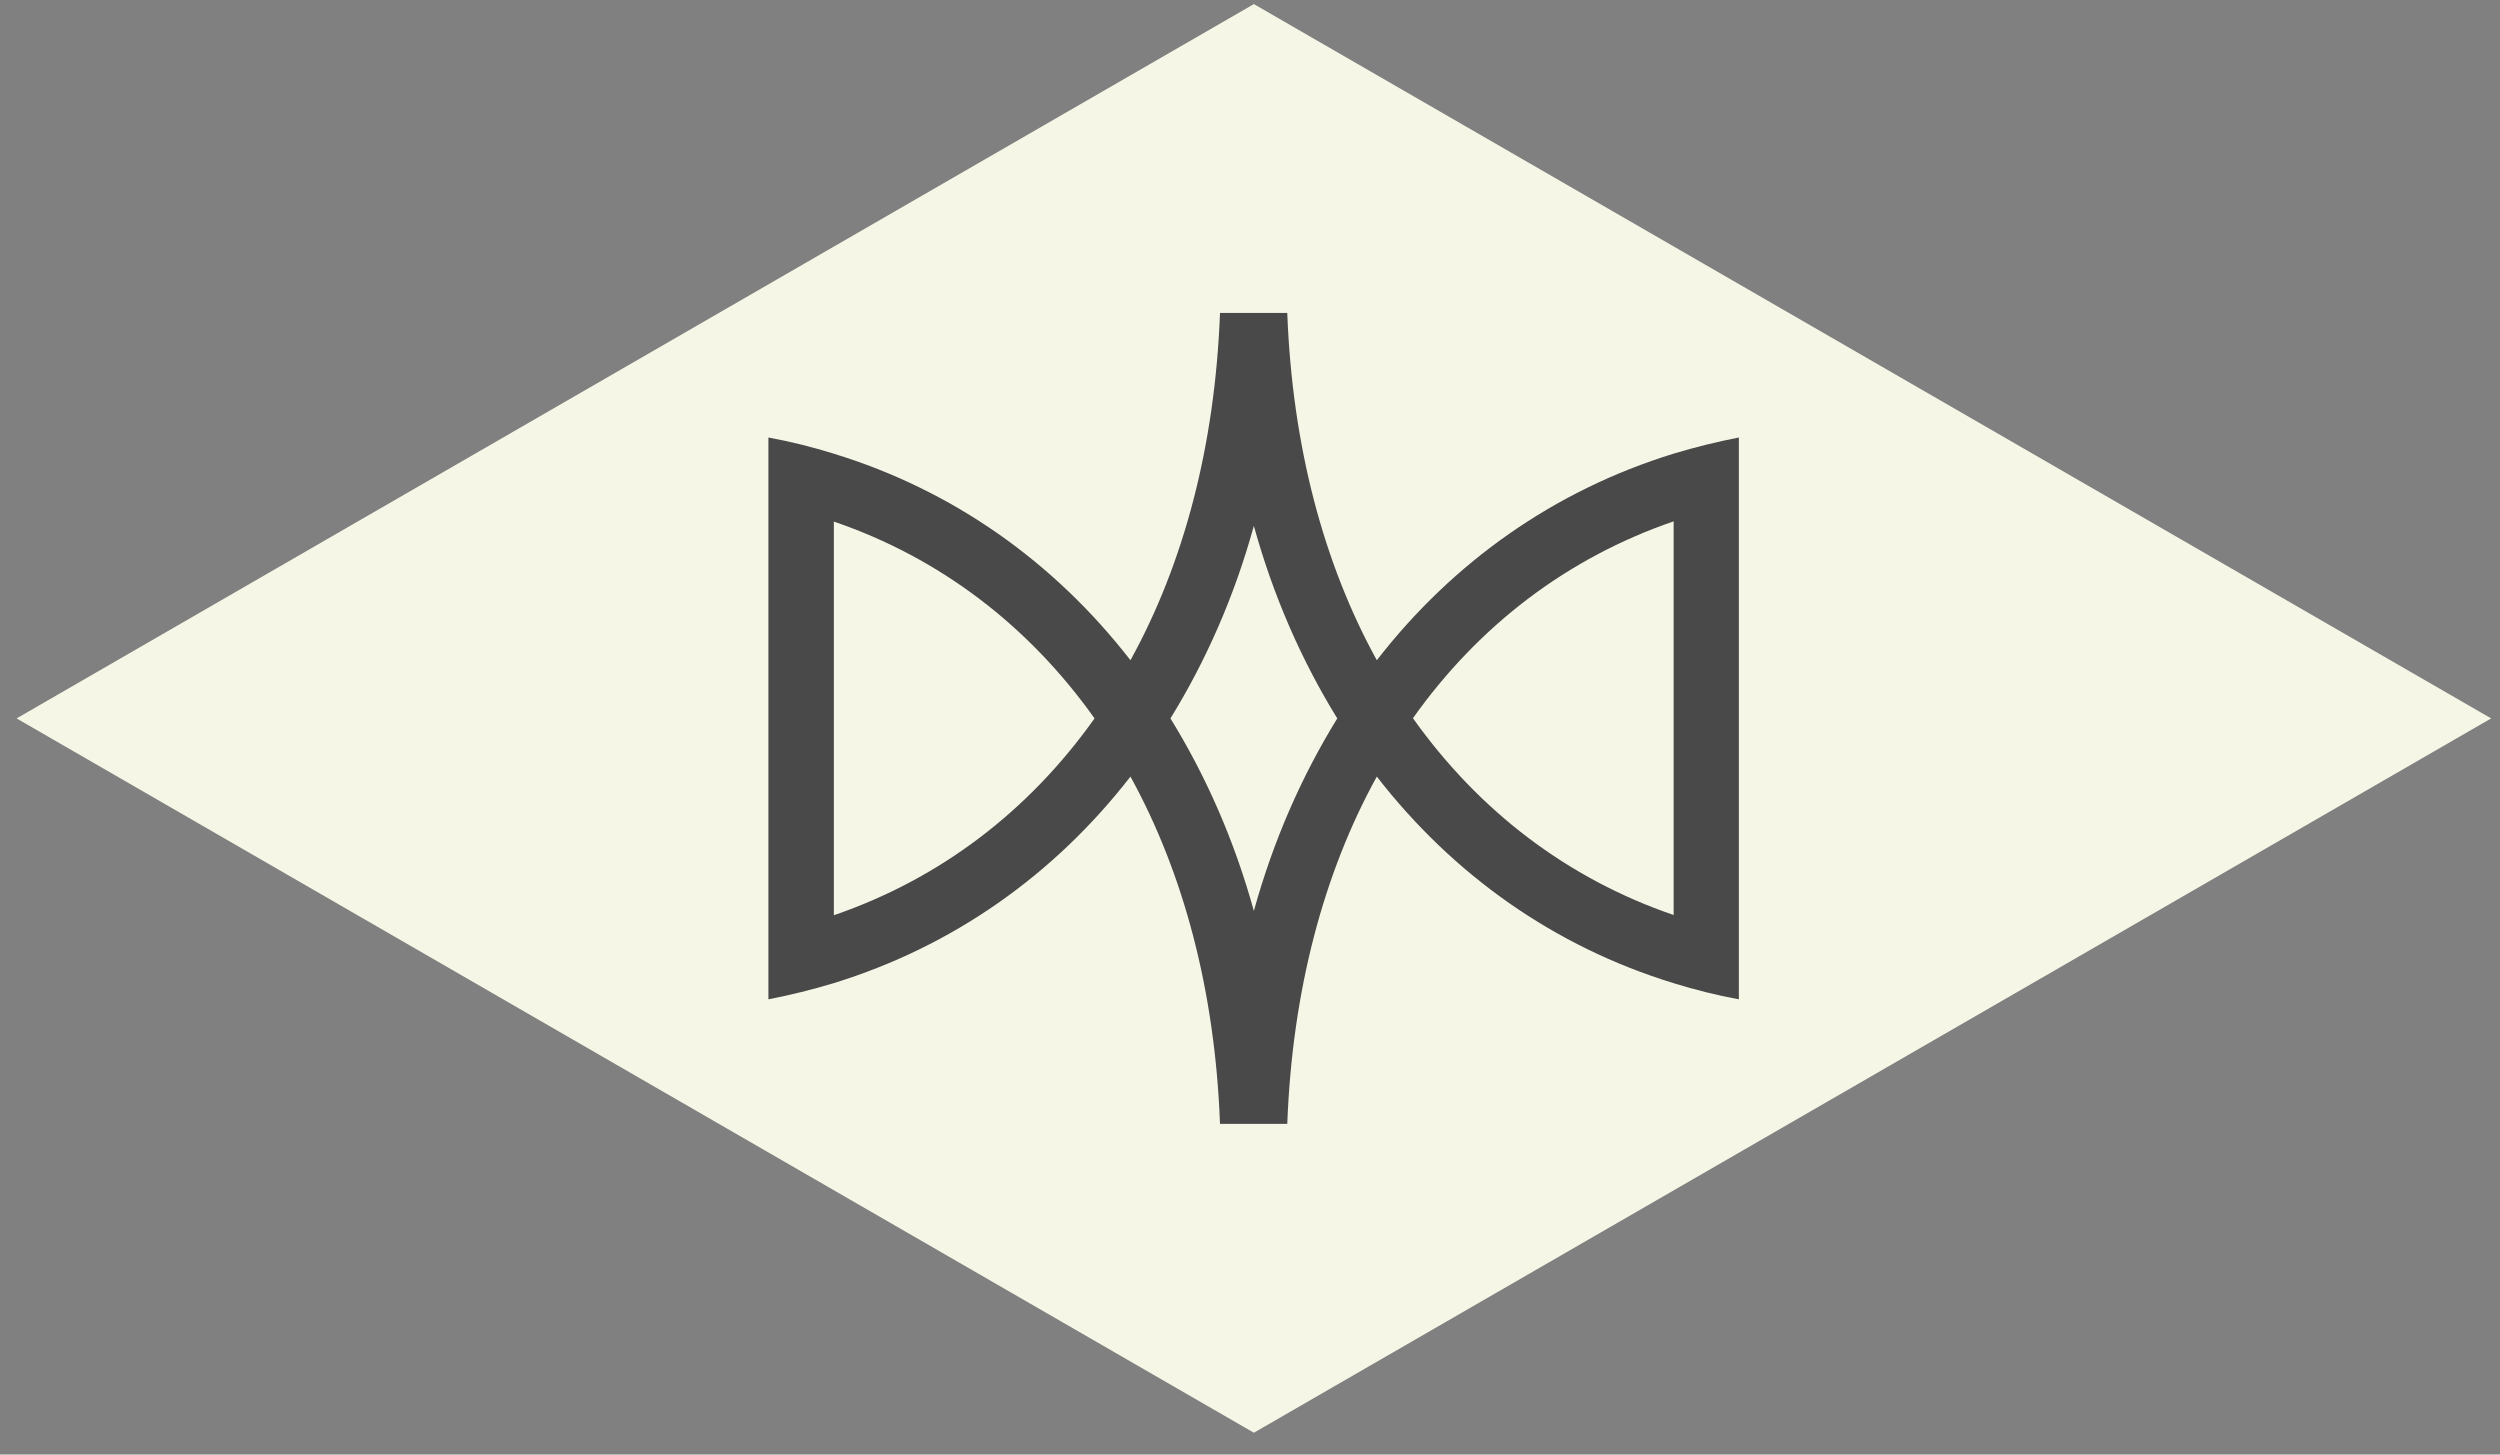 <svg width="110" height="64" viewBox="0 0 110 64" fill="none" xmlns="http://www.w3.org/2000/svg">
<rect x="0" y="0" width="110" height="64" fill="#808080" stroke="none"/>
<path d="M55.17 0.18L0.73 31.61L55.17 63.04L109.61 31.61L55.17 0.18Z" fill="#F6F6E6"/>
<path d="M73.64 19.96C68.39 21.58 63.94 24.72 60.58 29.05C58.24 24.8 56.86 19.63 56.64 13.77H53.68C53.46 19.63 52.08 24.81 49.74 29.05C46.38 24.72 41.93 21.57 36.68 19.96C35.75 19.67 34.79 19.43 33.81 19.25V43.97C34.79 43.78 35.75 43.54 36.68 43.26C41.93 41.64 46.38 38.5 49.74 34.17C52.08 38.42 53.46 43.59 53.68 49.45H56.64C56.86 43.59 58.24 38.41 60.58 34.17C63.94 38.5 68.39 41.65 73.64 43.26C74.57 43.55 75.53 43.79 76.51 43.97V19.25C75.53 19.44 74.57 19.68 73.64 19.96ZM36.69 40.26V22.95C41.37 24.55 45.27 27.54 48.16 31.61C45.27 35.68 41.38 38.66 36.69 40.27V40.26ZM55.17 40.08C54.31 36.97 53.06 34.14 51.5 31.61C53.06 29.08 54.31 26.25 55.17 23.14C56.03 26.25 57.28 29.08 58.84 31.61C57.28 34.14 56.03 36.97 55.17 40.08ZM73.64 40.26C68.96 38.66 65.06 35.67 62.17 31.6C65.06 27.53 68.95 24.55 73.64 22.94V40.25V40.26Z" fill="#494949"/>
</svg>
